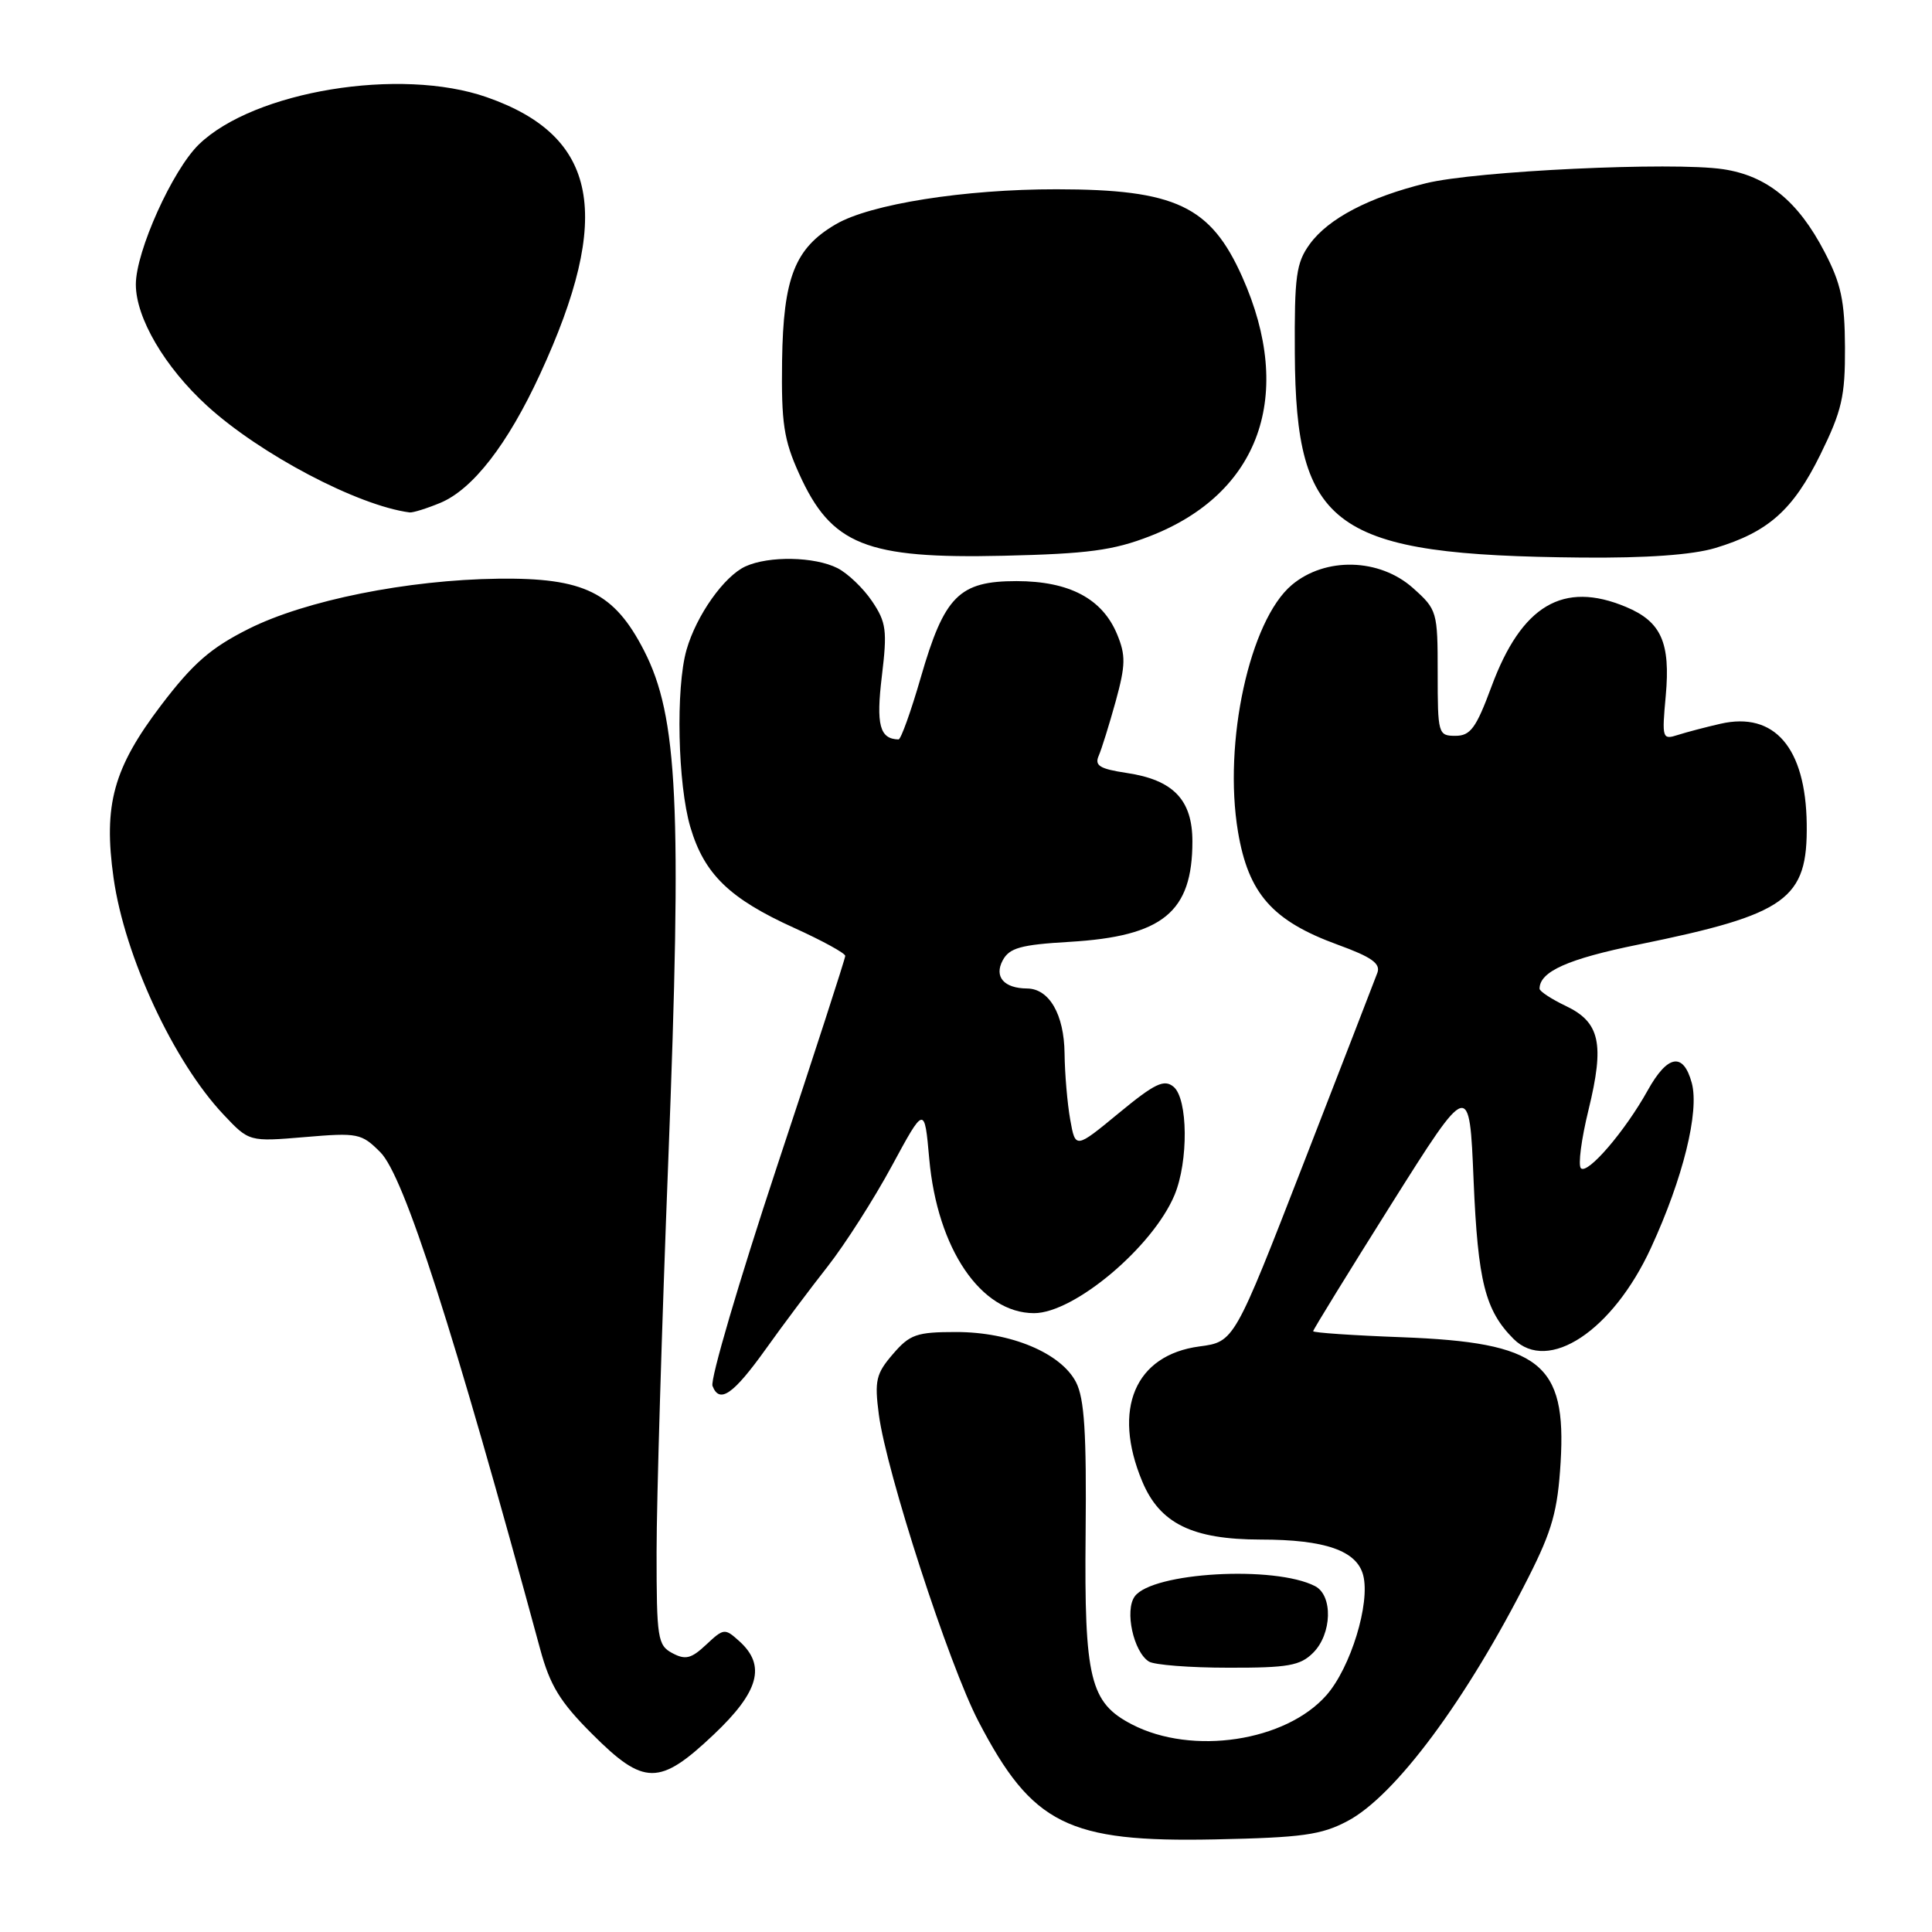 <?xml version="1.0" encoding="UTF-8" standalone="no"?>
<!DOCTYPE svg PUBLIC "-//W3C//DTD SVG 1.1//EN" "http://www.w3.org/Graphics/SVG/1.1/DTD/svg11.dtd" >
<svg xmlns="http://www.w3.org/2000/svg" xmlns:xlink="http://www.w3.org/1999/xlink" version="1.1" viewBox="0 0 256 256">
 <g >
 <path fill="currentColor"
d=" M 178.57 241.29 C 184.89 237.95 194.35 225.20 202.53 209.00 C 205.68 202.78 206.40 200.18 206.79 193.77 C 207.58 180.63 204.09 177.88 185.75 177.19 C 179.29 176.95 174.00 176.59 174.00 176.39 C 174.00 176.19 178.66 168.62 184.35 159.57 C 194.71 143.12 194.71 143.12 195.26 156.44 C 195.83 169.83 196.79 173.64 200.55 177.41 C 205.15 182.01 213.71 176.34 218.77 165.33 C 223.01 156.13 225.19 147.30 224.17 143.50 C 223.05 139.38 220.96 139.74 218.32 144.50 C 215.33 149.88 210.36 155.67 209.48 154.80 C 209.08 154.41 209.54 150.92 210.49 147.05 C 212.63 138.29 212.01 135.45 207.47 133.29 C 205.56 132.38 204.00 131.35 204.00 131.01 C 204.00 128.74 207.75 127.06 217.10 125.16 C 236.81 121.14 239.54 119.19 239.40 109.16 C 239.26 99.08 235.13 94.27 227.98 95.90 C 226.06 96.34 223.53 97.00 222.34 97.38 C 220.26 98.05 220.20 97.87 220.72 92.20 C 221.36 85.14 220.12 82.37 215.45 80.42 C 207.12 76.93 201.61 80.20 197.62 91.00 C 195.59 96.48 194.84 97.50 192.85 97.50 C 190.57 97.50 190.50 97.25 190.50 89.17 C 190.50 81.03 190.43 80.78 187.23 77.92 C 182.80 73.96 175.61 73.77 171.17 77.51 C 165.59 82.21 162.06 98.39 164.04 110.21 C 165.42 118.42 168.60 122.02 177.26 125.18 C 181.74 126.81 182.96 127.67 182.51 128.90 C 182.19 129.78 177.78 141.14 172.73 154.15 C 163.54 177.80 163.54 177.80 158.93 178.41 C 150.39 179.55 147.35 186.72 151.35 196.29 C 153.68 201.88 157.99 203.99 167.05 204.00 C 175.58 204.00 179.79 205.47 180.63 208.73 C 181.59 212.43 178.97 220.96 175.77 224.61 C 170.37 230.76 157.98 232.63 150.00 228.50 C 144.43 225.62 143.66 222.48 143.85 203.22 C 143.98 189.87 143.69 185.31 142.58 183.15 C 140.58 179.28 133.94 176.50 126.70 176.50 C 121.45 176.50 120.56 176.81 118.31 179.43 C 116.08 182.02 115.86 182.93 116.45 187.43 C 117.44 195.03 125.73 220.58 129.65 228.09 C 136.77 241.77 141.51 244.13 161.00 243.73 C 172.55 243.49 175.09 243.14 178.57 241.29 Z  M 94.56 229.85 C 100.57 224.17 101.53 220.70 97.99 217.49 C 96.04 215.73 95.91 215.74 93.58 217.92 C 91.60 219.78 90.83 219.98 89.09 219.05 C 87.14 218.01 87.00 217.09 87.00 205.66 C 87.00 198.91 87.70 175.56 88.55 153.78 C 90.38 106.65 89.83 94.94 85.33 86.19 C 81.38 78.50 77.39 76.54 66.03 76.68 C 54.01 76.83 40.47 79.55 32.94 83.33 C 27.90 85.86 25.57 87.90 21.36 93.43 C 15.02 101.78 13.68 106.64 15.05 116.35 C 16.52 126.73 23.00 140.68 29.62 147.69 C 33.01 151.29 33.01 151.29 40.39 150.67 C 47.42 150.07 47.90 150.17 50.40 152.68 C 53.53 155.80 60.08 176.17 71.57 218.50 C 72.88 223.34 74.21 225.52 78.45 229.75 C 85.33 236.64 87.37 236.65 94.56 229.85 Z  M 174.00 219.00 C 176.50 216.50 176.64 211.40 174.25 210.17 C 168.90 207.41 152.70 208.33 150.36 211.53 C 149.00 213.39 150.19 218.87 152.23 220.16 C 152.93 220.61 157.66 220.98 162.75 220.98 C 170.68 221.00 172.29 220.71 174.00 219.00 Z  M 101.49 178.73 C 103.69 175.64 107.38 170.72 109.67 167.81 C 111.96 164.89 115.79 158.90 118.17 154.50 C 122.50 146.50 122.50 146.50 123.13 153.55 C 124.20 165.48 129.98 174.00 137.02 174.00 C 142.33 174.00 152.75 165.23 155.63 158.35 C 157.49 153.89 157.42 145.59 155.50 144.00 C 154.25 142.97 153.03 143.55 148.25 147.49 C 142.50 152.23 142.50 152.23 141.81 148.36 C 141.43 146.24 141.09 142.29 141.06 139.58 C 141.00 134.42 139.03 131.01 136.10 130.98 C 133.03 130.96 131.70 129.43 132.86 127.26 C 133.75 125.60 135.24 125.18 141.72 124.80 C 154.08 124.07 158.00 120.87 158.00 111.49 C 158.00 105.98 155.47 103.34 149.29 102.42 C 145.71 101.88 145.01 101.45 145.59 100.13 C 145.98 99.23 146.99 95.98 147.84 92.91 C 149.15 88.13 149.18 86.84 148.02 84.04 C 146.06 79.32 141.69 77.01 134.70 77.00 C 127.08 77.00 125.13 78.97 122.01 89.76 C 120.70 94.29 119.37 97.99 119.06 97.98 C 116.56 97.92 116.07 96.05 116.85 89.60 C 117.58 83.54 117.44 82.46 115.55 79.66 C 114.39 77.94 112.33 75.97 110.97 75.28 C 107.94 73.75 101.90 73.63 98.78 75.05 C 95.95 76.35 92.28 81.53 90.97 86.10 C 89.52 91.15 89.80 103.95 91.48 109.61 C 93.32 115.83 96.66 119.07 105.25 122.96 C 108.96 124.64 112.00 126.31 112.00 126.66 C 112.00 127.01 107.91 139.63 102.91 154.70 C 97.92 169.78 94.09 182.80 94.41 183.64 C 95.34 186.05 97.16 184.78 101.49 178.73 Z  M 152.36 71.05 C 166.94 65.39 171.59 52.33 164.60 36.68 C 160.41 27.29 155.75 25.09 140.00 25.08 C 127.80 25.07 115.32 27.04 110.76 29.71 C 105.32 32.88 103.79 36.78 103.63 47.79 C 103.52 56.06 103.85 58.28 105.89 62.78 C 110.15 72.22 114.75 74.06 133.00 73.64 C 144.16 73.38 147.52 72.93 152.36 71.05 Z  M 227.27 72.62 C 234.31 70.50 237.59 67.58 241.21 60.23 C 244.06 54.42 244.50 52.53 244.47 46.01 C 244.44 39.86 243.95 37.57 241.76 33.38 C 238.26 26.65 234.14 23.29 228.32 22.42 C 221.66 21.42 195.52 22.65 188.95 24.28 C 181.39 26.14 176.03 28.95 173.56 32.33 C 171.75 34.82 171.51 36.55 171.57 46.83 C 171.70 70.04 176.67 73.57 209.59 73.88 C 218.17 73.96 224.26 73.52 227.27 72.62 Z  M 58.35 66.63 C 62.65 64.83 67.26 58.89 71.55 49.60 C 81.28 28.53 79.27 18.04 64.50 12.88 C 53.05 8.87 33.66 12.06 26.35 19.14 C 22.85 22.54 18.00 33.31 18.00 37.69 C 18.00 42.12 21.83 48.65 27.44 53.77 C 34.46 60.18 47.40 67.00 54.28 67.90 C 54.71 67.95 56.54 67.38 58.35 66.63 Z "/>
</g>
</svg>